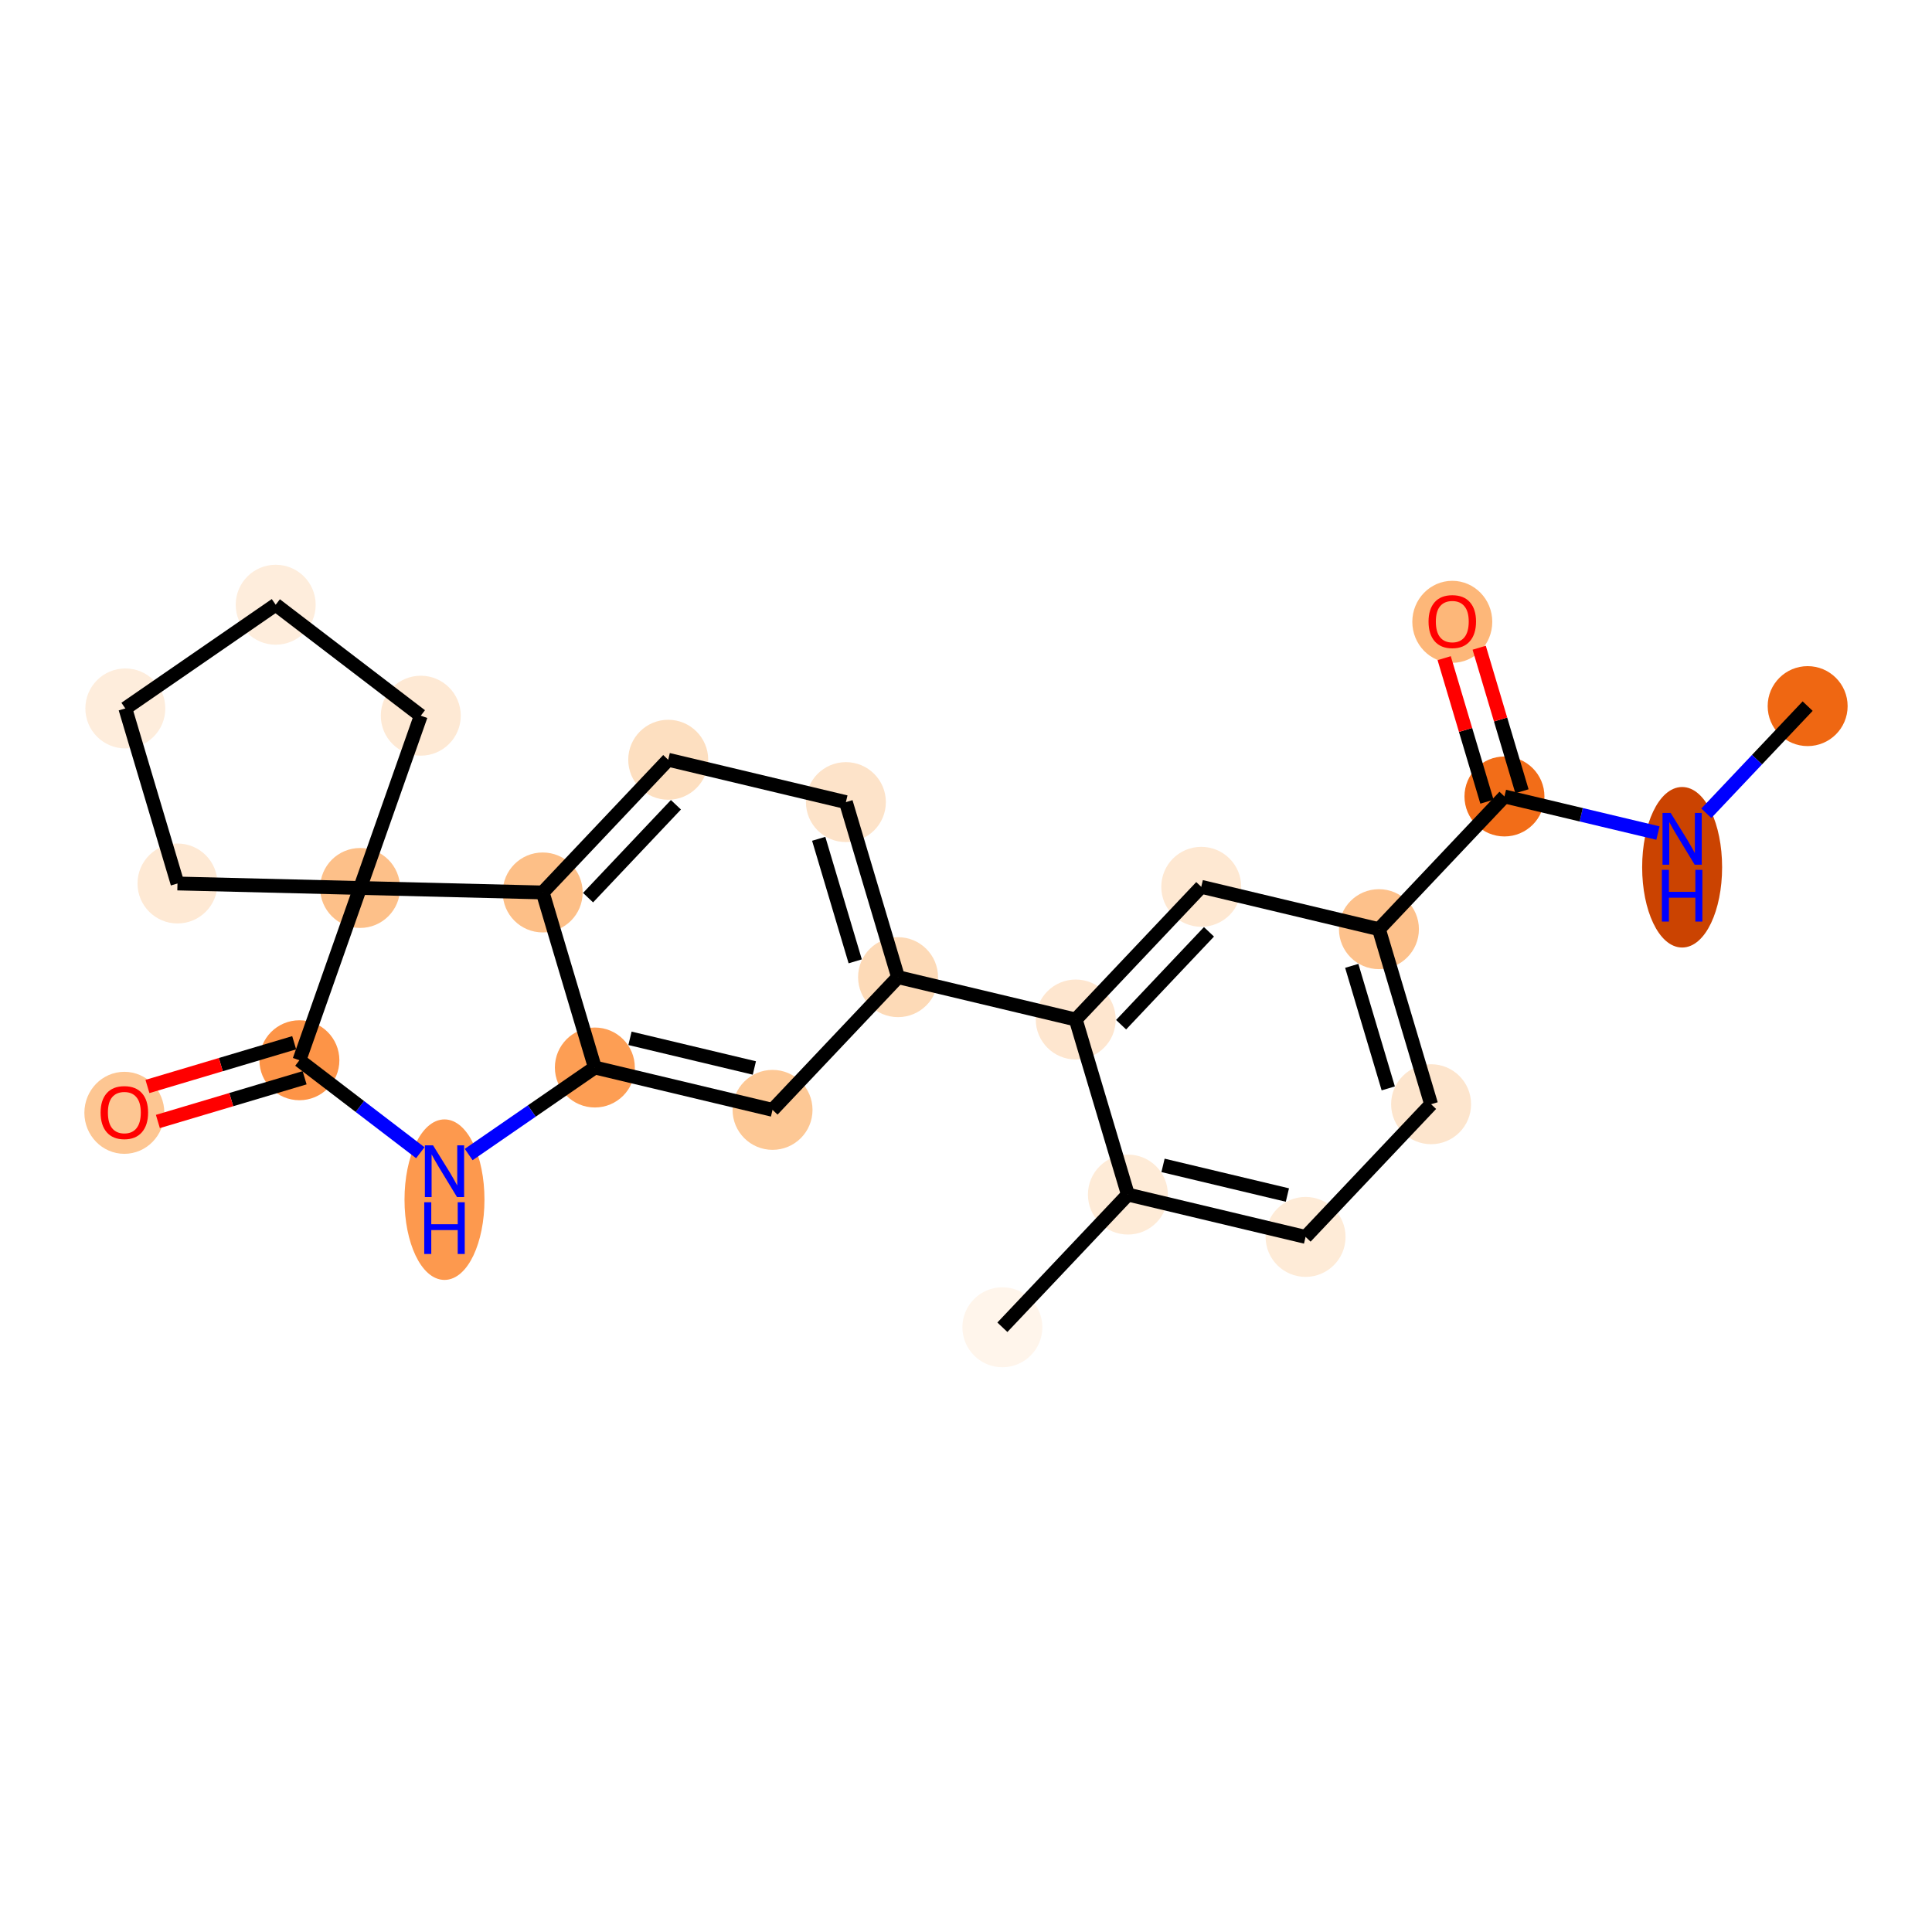 <?xml version='1.0' encoding='iso-8859-1'?>
<svg version='1.1' baseProfile='full'
              xmlns='http://www.w3.org/2000/svg'
                      xmlns:rdkit='http://www.rdkit.org/xml'
                      xmlns:xlink='http://www.w3.org/1999/xlink'
                  xml:space='preserve'
width='280px' height='280px' viewBox='0 0 280 280'>
<!-- END OF HEADER -->
<rect style='opacity:1.0;fill:#FFFFFF;stroke:none' width='280' height='280' x='0' y='0'> </rect>
<ellipse cx='261.978' cy='102.336' rx='5.294' ry='5.294'  style='fill:#EF6712;fill-rule:evenodd;stroke:#EF6712;stroke-width:1.0px;stroke-linecap:butt;stroke-linejoin:miter;stroke-opacity:1' />
<ellipse cx='243.787' cy='125.691' rx='5.294' ry='11.132'  style='fill:#CB4301;fill-rule:evenodd;stroke:#CB4301;stroke-width:1.0px;stroke-linecap:butt;stroke-linejoin:miter;stroke-opacity:1' />
<ellipse cx='218.037' cy='115.43' rx='5.294' ry='5.294'  style='fill:#F26D18;fill-rule:evenodd;stroke:#F26D18;stroke-width:1.0px;stroke-linecap:butt;stroke-linejoin:miter;stroke-opacity:1' />
<ellipse cx='210.477' cy='90.119' rx='5.294' ry='5.443'  style='fill:#FDB779;fill-rule:evenodd;stroke:#FDB779;stroke-width:1.0px;stroke-linecap:butt;stroke-linejoin:miter;stroke-opacity:1' />
<ellipse cx='199.846' cy='134.662' rx='5.294' ry='5.294'  style='fill:#FDC18B;fill-rule:evenodd;stroke:#FDC18B;stroke-width:1.0px;stroke-linecap:butt;stroke-linejoin:miter;stroke-opacity:1' />
<ellipse cx='207.405' cy='160.032' rx='5.294' ry='5.294'  style='fill:#FDE5CD;fill-rule:evenodd;stroke:#FDE5CD;stroke-width:1.0px;stroke-linecap:butt;stroke-linejoin:miter;stroke-opacity:1' />
<ellipse cx='189.214' cy='179.263' rx='5.294' ry='5.294'  style='fill:#FEEBD7;fill-rule:evenodd;stroke:#FEEBD7;stroke-width:1.0px;stroke-linecap:butt;stroke-linejoin:miter;stroke-opacity:1' />
<ellipse cx='163.464' cy='173.126' rx='5.294' ry='5.294'  style='fill:#FEEBD7;fill-rule:evenodd;stroke:#FEEBD7;stroke-width:1.0px;stroke-linecap:butt;stroke-linejoin:miter;stroke-opacity:1' />
<ellipse cx='145.273' cy='192.357' rx='5.294' ry='5.294'  style='fill:#FFF5EB;fill-rule:evenodd;stroke:#FFF5EB;stroke-width:1.0px;stroke-linecap:butt;stroke-linejoin:miter;stroke-opacity:1' />
<ellipse cx='155.904' cy='147.756' rx='5.294' ry='5.294'  style='fill:#FEE6CF;fill-rule:evenodd;stroke:#FEE6CF;stroke-width:1.0px;stroke-linecap:butt;stroke-linejoin:miter;stroke-opacity:1' />
<ellipse cx='130.153' cy='141.618' rx='5.294' ry='5.294'  style='fill:#FDDAB7;fill-rule:evenodd;stroke:#FDDAB7;stroke-width:1.0px;stroke-linecap:butt;stroke-linejoin:miter;stroke-opacity:1' />
<ellipse cx='122.593' cy='116.248' rx='5.294' ry='5.294'  style='fill:#FDE3C9;fill-rule:evenodd;stroke:#FDE3C9;stroke-width:1.0px;stroke-linecap:butt;stroke-linejoin:miter;stroke-opacity:1' />
<ellipse cx='96.843' cy='110.11' rx='5.294' ry='5.294'  style='fill:#FDDFC0;fill-rule:evenodd;stroke:#FDDFC0;stroke-width:1.0px;stroke-linecap:butt;stroke-linejoin:miter;stroke-opacity:1' />
<ellipse cx='78.652' cy='129.342' rx='5.294' ry='5.294'  style='fill:#FDBF87;fill-rule:evenodd;stroke:#FDBF87;stroke-width:1.0px;stroke-linecap:butt;stroke-linejoin:miter;stroke-opacity:1' />
<ellipse cx='86.211' cy='154.712' rx='5.294' ry='5.294'  style='fill:#FD9E54;fill-rule:evenodd;stroke:#FD9E54;stroke-width:1.0px;stroke-linecap:butt;stroke-linejoin:miter;stroke-opacity:1' />
<ellipse cx='111.962' cy='160.85' rx='5.294' ry='5.294'  style='fill:#FDC895;fill-rule:evenodd;stroke:#FDC895;stroke-width:1.0px;stroke-linecap:butt;stroke-linejoin:miter;stroke-opacity:1' />
<ellipse cx='64.419' cy='173.864' rx='5.294' ry='11.132'  style='fill:#FD994E;fill-rule:evenodd;stroke:#FD994E;stroke-width:1.0px;stroke-linecap:butt;stroke-linejoin:miter;stroke-opacity:1' />
<ellipse cx='43.392' cy='153.66' rx='5.294' ry='5.294'  style='fill:#FD9447;fill-rule:evenodd;stroke:#FD9447;stroke-width:1.0px;stroke-linecap:butt;stroke-linejoin:miter;stroke-opacity:1' />
<ellipse cx='18.022' cy='161.278' rx='5.294' ry='5.443'  style='fill:#FDC692;fill-rule:evenodd;stroke:#FDC692;stroke-width:1.0px;stroke-linecap:butt;stroke-linejoin:miter;stroke-opacity:1' />
<ellipse cx='52.188' cy='128.692' rx='5.294' ry='5.294'  style='fill:#FDC089;fill-rule:evenodd;stroke:#FDC089;stroke-width:1.0px;stroke-linecap:butt;stroke-linejoin:miter;stroke-opacity:1' />
<ellipse cx='25.723' cy='128.042' rx='5.294' ry='5.294'  style='fill:#FEE9D4;fill-rule:evenodd;stroke:#FEE9D4;stroke-width:1.0px;stroke-linecap:butt;stroke-linejoin:miter;stroke-opacity:1' />
<ellipse cx='18.164' cy='102.672' rx='5.294' ry='5.294'  style='fill:#FEEDDC;fill-rule:evenodd;stroke:#FEEDDC;stroke-width:1.0px;stroke-linecap:butt;stroke-linejoin:miter;stroke-opacity:1' />
<ellipse cx='39.956' cy='87.643' rx='5.294' ry='5.294'  style='fill:#FEEDDC;fill-rule:evenodd;stroke:#FEEDDC;stroke-width:1.0px;stroke-linecap:butt;stroke-linejoin:miter;stroke-opacity:1' />
<ellipse cx='60.983' cy='103.724' rx='5.294' ry='5.294'  style='fill:#FEE9D4;fill-rule:evenodd;stroke:#FEE9D4;stroke-width:1.0px;stroke-linecap:butt;stroke-linejoin:miter;stroke-opacity:1' />
<ellipse cx='174.095' cy='128.524' rx='5.294' ry='5.294'  style='fill:#FEE8D2;fill-rule:evenodd;stroke:#FEE8D2;stroke-width:1.0px;stroke-linecap:butt;stroke-linejoin:miter;stroke-opacity:1' />
<path class='bond-0 atom-0 atom-1' d='M 261.978,102.336 L 254.635,110.099' style='fill:none;fill-rule:evenodd;stroke:#000000;stroke-width:2.0px;stroke-linecap:butt;stroke-linejoin:miter;stroke-opacity:1' />
<path class='bond-0 atom-0 atom-1' d='M 254.635,110.099 L 247.292,117.863' style='fill:none;fill-rule:evenodd;stroke:#0000FF;stroke-width:2.0px;stroke-linecap:butt;stroke-linejoin:miter;stroke-opacity:1' />
<path class='bond-1 atom-1 atom-2' d='M 240.282,120.733 L 229.159,118.081' style='fill:none;fill-rule:evenodd;stroke:#0000FF;stroke-width:2.0px;stroke-linecap:butt;stroke-linejoin:miter;stroke-opacity:1' />
<path class='bond-1 atom-1 atom-2' d='M 229.159,118.081 L 218.037,115.43' style='fill:none;fill-rule:evenodd;stroke:#000000;stroke-width:2.0px;stroke-linecap:butt;stroke-linejoin:miter;stroke-opacity:1' />
<path class='bond-2 atom-2 atom-3' d='M 220.574,114.674 L 217.474,104.274' style='fill:none;fill-rule:evenodd;stroke:#000000;stroke-width:2.0px;stroke-linecap:butt;stroke-linejoin:miter;stroke-opacity:1' />
<path class='bond-2 atom-2 atom-3' d='M 217.474,104.274 L 214.375,93.874' style='fill:none;fill-rule:evenodd;stroke:#FF0000;stroke-width:2.0px;stroke-linecap:butt;stroke-linejoin:miter;stroke-opacity:1' />
<path class='bond-2 atom-2 atom-3' d='M 215.5,116.186 L 212.4,105.786' style='fill:none;fill-rule:evenodd;stroke:#000000;stroke-width:2.0px;stroke-linecap:butt;stroke-linejoin:miter;stroke-opacity:1' />
<path class='bond-2 atom-2 atom-3' d='M 212.4,105.786 L 209.301,95.385' style='fill:none;fill-rule:evenodd;stroke:#FF0000;stroke-width:2.0px;stroke-linecap:butt;stroke-linejoin:miter;stroke-opacity:1' />
<path class='bond-3 atom-2 atom-4' d='M 218.037,115.43 L 199.846,134.662' style='fill:none;fill-rule:evenodd;stroke:#000000;stroke-width:2.0px;stroke-linecap:butt;stroke-linejoin:miter;stroke-opacity:1' />
<path class='bond-4 atom-4 atom-5' d='M 199.846,134.662 L 207.405,160.032' style='fill:none;fill-rule:evenodd;stroke:#000000;stroke-width:2.0px;stroke-linecap:butt;stroke-linejoin:miter;stroke-opacity:1' />
<path class='bond-4 atom-4 atom-5' d='M 195.906,139.979 L 201.197,157.738' style='fill:none;fill-rule:evenodd;stroke:#000000;stroke-width:2.0px;stroke-linecap:butt;stroke-linejoin:miter;stroke-opacity:1' />
<path class='bond-24 atom-24 atom-4' d='M 174.095,128.524 L 199.846,134.662' style='fill:none;fill-rule:evenodd;stroke:#000000;stroke-width:2.0px;stroke-linecap:butt;stroke-linejoin:miter;stroke-opacity:1' />
<path class='bond-5 atom-5 atom-6' d='M 207.405,160.032 L 189.214,179.263' style='fill:none;fill-rule:evenodd;stroke:#000000;stroke-width:2.0px;stroke-linecap:butt;stroke-linejoin:miter;stroke-opacity:1' />
<path class='bond-6 atom-6 atom-7' d='M 189.214,179.263 L 163.464,173.126' style='fill:none;fill-rule:evenodd;stroke:#000000;stroke-width:2.0px;stroke-linecap:butt;stroke-linejoin:miter;stroke-opacity:1' />
<path class='bond-6 atom-6 atom-7' d='M 186.579,173.193 L 168.554,168.896' style='fill:none;fill-rule:evenodd;stroke:#000000;stroke-width:2.0px;stroke-linecap:butt;stroke-linejoin:miter;stroke-opacity:1' />
<path class='bond-7 atom-7 atom-8' d='M 163.464,173.126 L 145.273,192.357' style='fill:none;fill-rule:evenodd;stroke:#000000;stroke-width:2.0px;stroke-linecap:butt;stroke-linejoin:miter;stroke-opacity:1' />
<path class='bond-8 atom-7 atom-9' d='M 163.464,173.126 L 155.904,147.756' style='fill:none;fill-rule:evenodd;stroke:#000000;stroke-width:2.0px;stroke-linecap:butt;stroke-linejoin:miter;stroke-opacity:1' />
<path class='bond-9 atom-9 atom-10' d='M 155.904,147.756 L 130.153,141.618' style='fill:none;fill-rule:evenodd;stroke:#000000;stroke-width:2.0px;stroke-linecap:butt;stroke-linejoin:miter;stroke-opacity:1' />
<path class='bond-23 atom-9 atom-24' d='M 155.904,147.756 L 174.095,128.524' style='fill:none;fill-rule:evenodd;stroke:#000000;stroke-width:2.0px;stroke-linecap:butt;stroke-linejoin:miter;stroke-opacity:1' />
<path class='bond-23 atom-9 atom-24' d='M 162.479,148.509 L 175.213,135.047' style='fill:none;fill-rule:evenodd;stroke:#000000;stroke-width:2.0px;stroke-linecap:butt;stroke-linejoin:miter;stroke-opacity:1' />
<path class='bond-10 atom-10 atom-11' d='M 130.153,141.618 L 122.593,116.248' style='fill:none;fill-rule:evenodd;stroke:#000000;stroke-width:2.0px;stroke-linecap:butt;stroke-linejoin:miter;stroke-opacity:1' />
<path class='bond-10 atom-10 atom-11' d='M 123.945,139.324 L 118.653,121.565' style='fill:none;fill-rule:evenodd;stroke:#000000;stroke-width:2.0px;stroke-linecap:butt;stroke-linejoin:miter;stroke-opacity:1' />
<path class='bond-25 atom-15 atom-10' d='M 111.962,160.85 L 130.153,141.618' style='fill:none;fill-rule:evenodd;stroke:#000000;stroke-width:2.0px;stroke-linecap:butt;stroke-linejoin:miter;stroke-opacity:1' />
<path class='bond-11 atom-11 atom-12' d='M 122.593,116.248 L 96.843,110.11' style='fill:none;fill-rule:evenodd;stroke:#000000;stroke-width:2.0px;stroke-linecap:butt;stroke-linejoin:miter;stroke-opacity:1' />
<path class='bond-12 atom-12 atom-13' d='M 96.843,110.11 L 78.652,129.342' style='fill:none;fill-rule:evenodd;stroke:#000000;stroke-width:2.0px;stroke-linecap:butt;stroke-linejoin:miter;stroke-opacity:1' />
<path class='bond-12 atom-12 atom-13' d='M 97.96,116.633 L 85.227,130.095' style='fill:none;fill-rule:evenodd;stroke:#000000;stroke-width:2.0px;stroke-linecap:butt;stroke-linejoin:miter;stroke-opacity:1' />
<path class='bond-13 atom-13 atom-14' d='M 78.652,129.342 L 86.211,154.712' style='fill:none;fill-rule:evenodd;stroke:#000000;stroke-width:2.0px;stroke-linecap:butt;stroke-linejoin:miter;stroke-opacity:1' />
<path class='bond-27 atom-19 atom-13' d='M 52.188,128.692 L 78.652,129.342' style='fill:none;fill-rule:evenodd;stroke:#000000;stroke-width:2.0px;stroke-linecap:butt;stroke-linejoin:miter;stroke-opacity:1' />
<path class='bond-14 atom-14 atom-15' d='M 86.211,154.712 L 111.962,160.85' style='fill:none;fill-rule:evenodd;stroke:#000000;stroke-width:2.0px;stroke-linecap:butt;stroke-linejoin:miter;stroke-opacity:1' />
<path class='bond-14 atom-14 atom-15' d='M 91.302,150.482 L 109.327,154.779' style='fill:none;fill-rule:evenodd;stroke:#000000;stroke-width:2.0px;stroke-linecap:butt;stroke-linejoin:miter;stroke-opacity:1' />
<path class='bond-15 atom-14 atom-16' d='M 86.211,154.712 L 77.068,161.018' style='fill:none;fill-rule:evenodd;stroke:#000000;stroke-width:2.0px;stroke-linecap:butt;stroke-linejoin:miter;stroke-opacity:1' />
<path class='bond-15 atom-14 atom-16' d='M 77.068,161.018 L 67.924,167.324' style='fill:none;fill-rule:evenodd;stroke:#0000FF;stroke-width:2.0px;stroke-linecap:butt;stroke-linejoin:miter;stroke-opacity:1' />
<path class='bond-16 atom-16 atom-17' d='M 60.914,167.061 L 52.153,160.36' style='fill:none;fill-rule:evenodd;stroke:#0000FF;stroke-width:2.0px;stroke-linecap:butt;stroke-linejoin:miter;stroke-opacity:1' />
<path class='bond-16 atom-16 atom-17' d='M 52.153,160.36 L 43.392,153.66' style='fill:none;fill-rule:evenodd;stroke:#000000;stroke-width:2.0px;stroke-linecap:butt;stroke-linejoin:miter;stroke-opacity:1' />
<path class='bond-17 atom-17 atom-18' d='M 42.636,151.123 L 32.002,154.291' style='fill:none;fill-rule:evenodd;stroke:#000000;stroke-width:2.0px;stroke-linecap:butt;stroke-linejoin:miter;stroke-opacity:1' />
<path class='bond-17 atom-17 atom-18' d='M 32.002,154.291 L 21.369,157.46' style='fill:none;fill-rule:evenodd;stroke:#FF0000;stroke-width:2.0px;stroke-linecap:butt;stroke-linejoin:miter;stroke-opacity:1' />
<path class='bond-17 atom-17 atom-18' d='M 44.147,156.197 L 33.514,159.365' style='fill:none;fill-rule:evenodd;stroke:#000000;stroke-width:2.0px;stroke-linecap:butt;stroke-linejoin:miter;stroke-opacity:1' />
<path class='bond-17 atom-17 atom-18' d='M 33.514,159.365 L 22.881,162.534' style='fill:none;fill-rule:evenodd;stroke:#FF0000;stroke-width:2.0px;stroke-linecap:butt;stroke-linejoin:miter;stroke-opacity:1' />
<path class='bond-18 atom-17 atom-19' d='M 43.392,153.66 L 52.188,128.692' style='fill:none;fill-rule:evenodd;stroke:#000000;stroke-width:2.0px;stroke-linecap:butt;stroke-linejoin:miter;stroke-opacity:1' />
<path class='bond-19 atom-19 atom-20' d='M 52.188,128.692 L 25.723,128.042' style='fill:none;fill-rule:evenodd;stroke:#000000;stroke-width:2.0px;stroke-linecap:butt;stroke-linejoin:miter;stroke-opacity:1' />
<path class='bond-26 atom-23 atom-19' d='M 60.983,103.724 L 52.188,128.692' style='fill:none;fill-rule:evenodd;stroke:#000000;stroke-width:2.0px;stroke-linecap:butt;stroke-linejoin:miter;stroke-opacity:1' />
<path class='bond-20 atom-20 atom-21' d='M 25.723,128.042 L 18.164,102.672' style='fill:none;fill-rule:evenodd;stroke:#000000;stroke-width:2.0px;stroke-linecap:butt;stroke-linejoin:miter;stroke-opacity:1' />
<path class='bond-21 atom-21 atom-22' d='M 18.164,102.672 L 39.956,87.643' style='fill:none;fill-rule:evenodd;stroke:#000000;stroke-width:2.0px;stroke-linecap:butt;stroke-linejoin:miter;stroke-opacity:1' />
<path class='bond-22 atom-22 atom-23' d='M 39.956,87.643 L 60.983,103.724' style='fill:none;fill-rule:evenodd;stroke:#000000;stroke-width:2.0px;stroke-linecap:butt;stroke-linejoin:miter;stroke-opacity:1' />
<path  class='atom-1' d='M 242.13 117.82
L 244.587 121.79
Q 244.83 122.182, 245.222 122.892
Q 245.614 123.601, 245.635 123.644
L 245.635 117.82
L 246.63 117.82
L 246.63 125.317
L 245.603 125.317
L 242.967 120.975
Q 242.66 120.467, 242.331 119.884
Q 242.014 119.302, 241.918 119.122
L 241.918 125.317
L 240.944 125.317
L 240.944 117.82
L 242.13 117.82
' fill='#0000FF'/>
<path  class='atom-1' d='M 240.854 126.066
L 241.871 126.066
L 241.871 129.254
L 245.704 129.254
L 245.704 126.066
L 246.72 126.066
L 246.72 133.563
L 245.704 133.563
L 245.704 130.101
L 241.871 130.101
L 241.871 133.563
L 240.854 133.563
L 240.854 126.066
' fill='#0000FF'/>
<path  class='atom-3' d='M 207.035 90.082
Q 207.035 88.281, 207.925 87.275
Q 208.814 86.27, 210.477 86.27
Q 212.139 86.27, 213.029 87.275
Q 213.918 88.281, 213.918 90.082
Q 213.918 91.903, 213.018 92.941
Q 212.118 93.968, 210.477 93.968
Q 208.825 93.968, 207.925 92.941
Q 207.035 91.913, 207.035 90.082
M 210.477 93.121
Q 211.62 93.121, 212.235 92.358
Q 212.859 91.585, 212.859 90.082
Q 212.859 88.61, 212.235 87.868
Q 211.62 87.117, 210.477 87.117
Q 209.333 87.117, 208.709 87.858
Q 208.094 88.599, 208.094 90.082
Q 208.094 91.596, 208.709 92.358
Q 209.333 93.121, 210.477 93.121
' fill='#FF0000'/>
<path  class='atom-16' d='M 62.762 165.993
L 65.219 169.963
Q 65.462 170.355, 65.854 171.065
Q 66.246 171.774, 66.267 171.816
L 66.267 165.993
L 67.263 165.993
L 67.263 173.489
L 66.235 173.489
L 63.599 169.148
Q 63.292 168.64, 62.963 168.057
Q 62.646 167.475, 62.55 167.295
L 62.55 173.489
L 61.576 173.489
L 61.576 165.993
L 62.762 165.993
' fill='#0000FF'/>
<path  class='atom-16' d='M 61.486 174.239
L 62.503 174.239
L 62.503 177.426
L 66.336 177.426
L 66.336 174.239
L 67.353 174.239
L 67.353 181.736
L 66.336 181.736
L 66.336 178.273
L 62.503 178.273
L 62.503 181.736
L 61.486 181.736
L 61.486 174.239
' fill='#0000FF'/>
<path  class='atom-18' d='M 14.58 161.241
Q 14.58 159.441, 15.47 158.435
Q 16.359 157.429, 18.022 157.429
Q 19.684 157.429, 20.574 158.435
Q 21.463 159.441, 21.463 161.241
Q 21.463 163.062, 20.563 164.1
Q 19.663 165.127, 18.022 165.127
Q 16.37 165.127, 15.47 164.1
Q 14.58 163.073, 14.58 161.241
M 18.022 164.28
Q 19.165 164.28, 19.779 163.517
Q 20.404 162.744, 20.404 161.241
Q 20.404 159.769, 19.779 159.028
Q 19.165 158.276, 18.022 158.276
Q 16.878 158.276, 16.253 159.017
Q 15.639 159.758, 15.639 161.241
Q 15.639 162.755, 16.253 163.517
Q 16.878 164.28, 18.022 164.28
' fill='#FF0000'/>
</svg>
